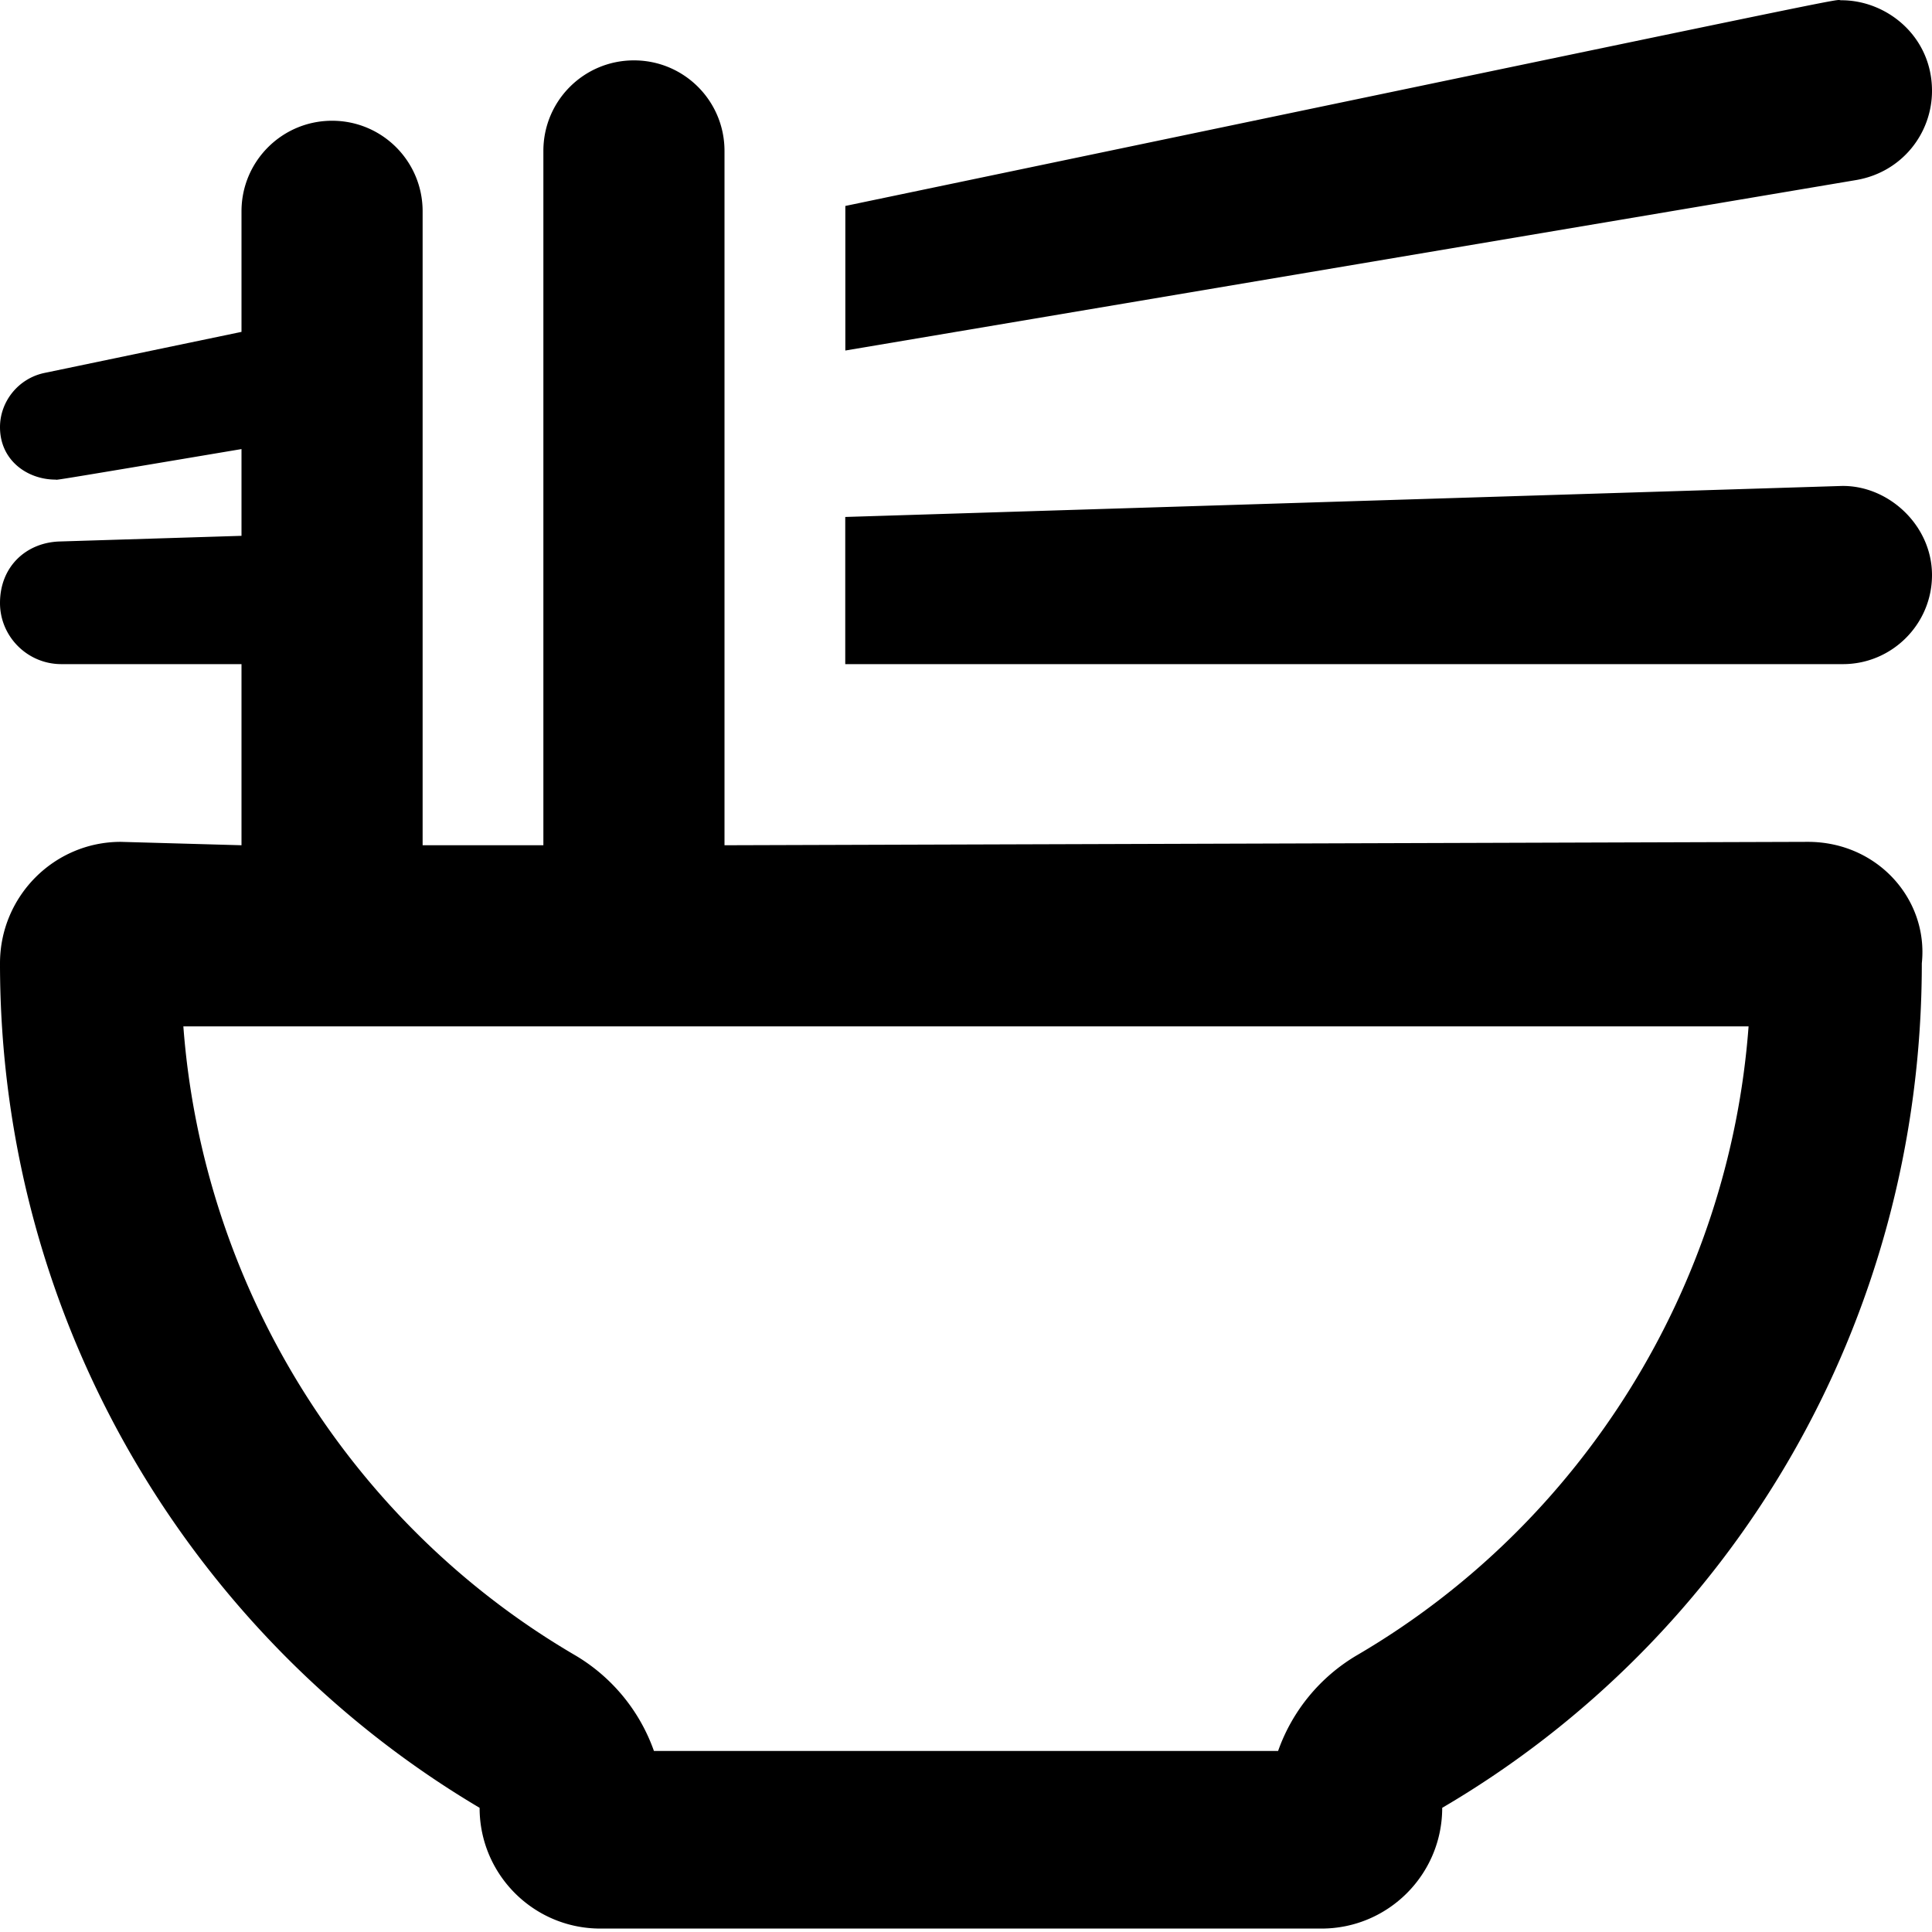 <svg xmlns="http://www.w3.org/2000/svg" viewBox="0 0 512 512"><!--! Font Awesome Pro 6.1.1 by @fontawesome - https://fontawesome.com License - https://fontawesome.com/license (Commercial License) Copyright 2022 Fonticons, Inc.--><path d="M479.1 223.1 192 224V40c0-13.26-10.7-24-24-24s-24 10.74-24 24v184h-32V56c0-13.26-10.7-24-24-24-13.26 0-24 10.74-24 24v31.95L11.75 98.84C4.854 100.3 0 106.4 0 113.2c0 8.9 7.361 13.9 14.71 13.9.912 0-5.301 1.1 49.29-8.09V142l-48.26 1.5C6.969 143.8 0 150.1 0 159.8c0 8.9 7.275 16.2 16.25 16.2H64v48l-32-.9c-17.62 0-32 14.39-32 32.19 0 95.69 51.5 179 127.1 223.8 0 17.67 14.33 32 32 32h191.1c17.67 0 32-14.33 32-32 76.5-44.81 127.1-128.1 127.1-223.8 1.8-16.89-11.7-32.19-30.2-32.19zM359.7 438.6a47.97 47.97 0 0 0-20.99 25.42H173.3a48.033 48.033 0 0 0-20.99-25.42c-59.84-35-98.57-97.9-103.72-166.6h414.8c-5.09 68.7-43.89 131.6-103.69 166.6zM512 24.08C512 9.67 500.07.07 488.02.07c-3.096 0 17.55-4.234-264 54.51v38.31l267.9-45.18C504.1 45.62 512 35.29 512 24.08zM487.6 128.8 224 137v39h264.4c13 0 23.6-10.6 23.6-23.6 0-13.4-11.9-24.1-24.4-23.6z"/></svg>
